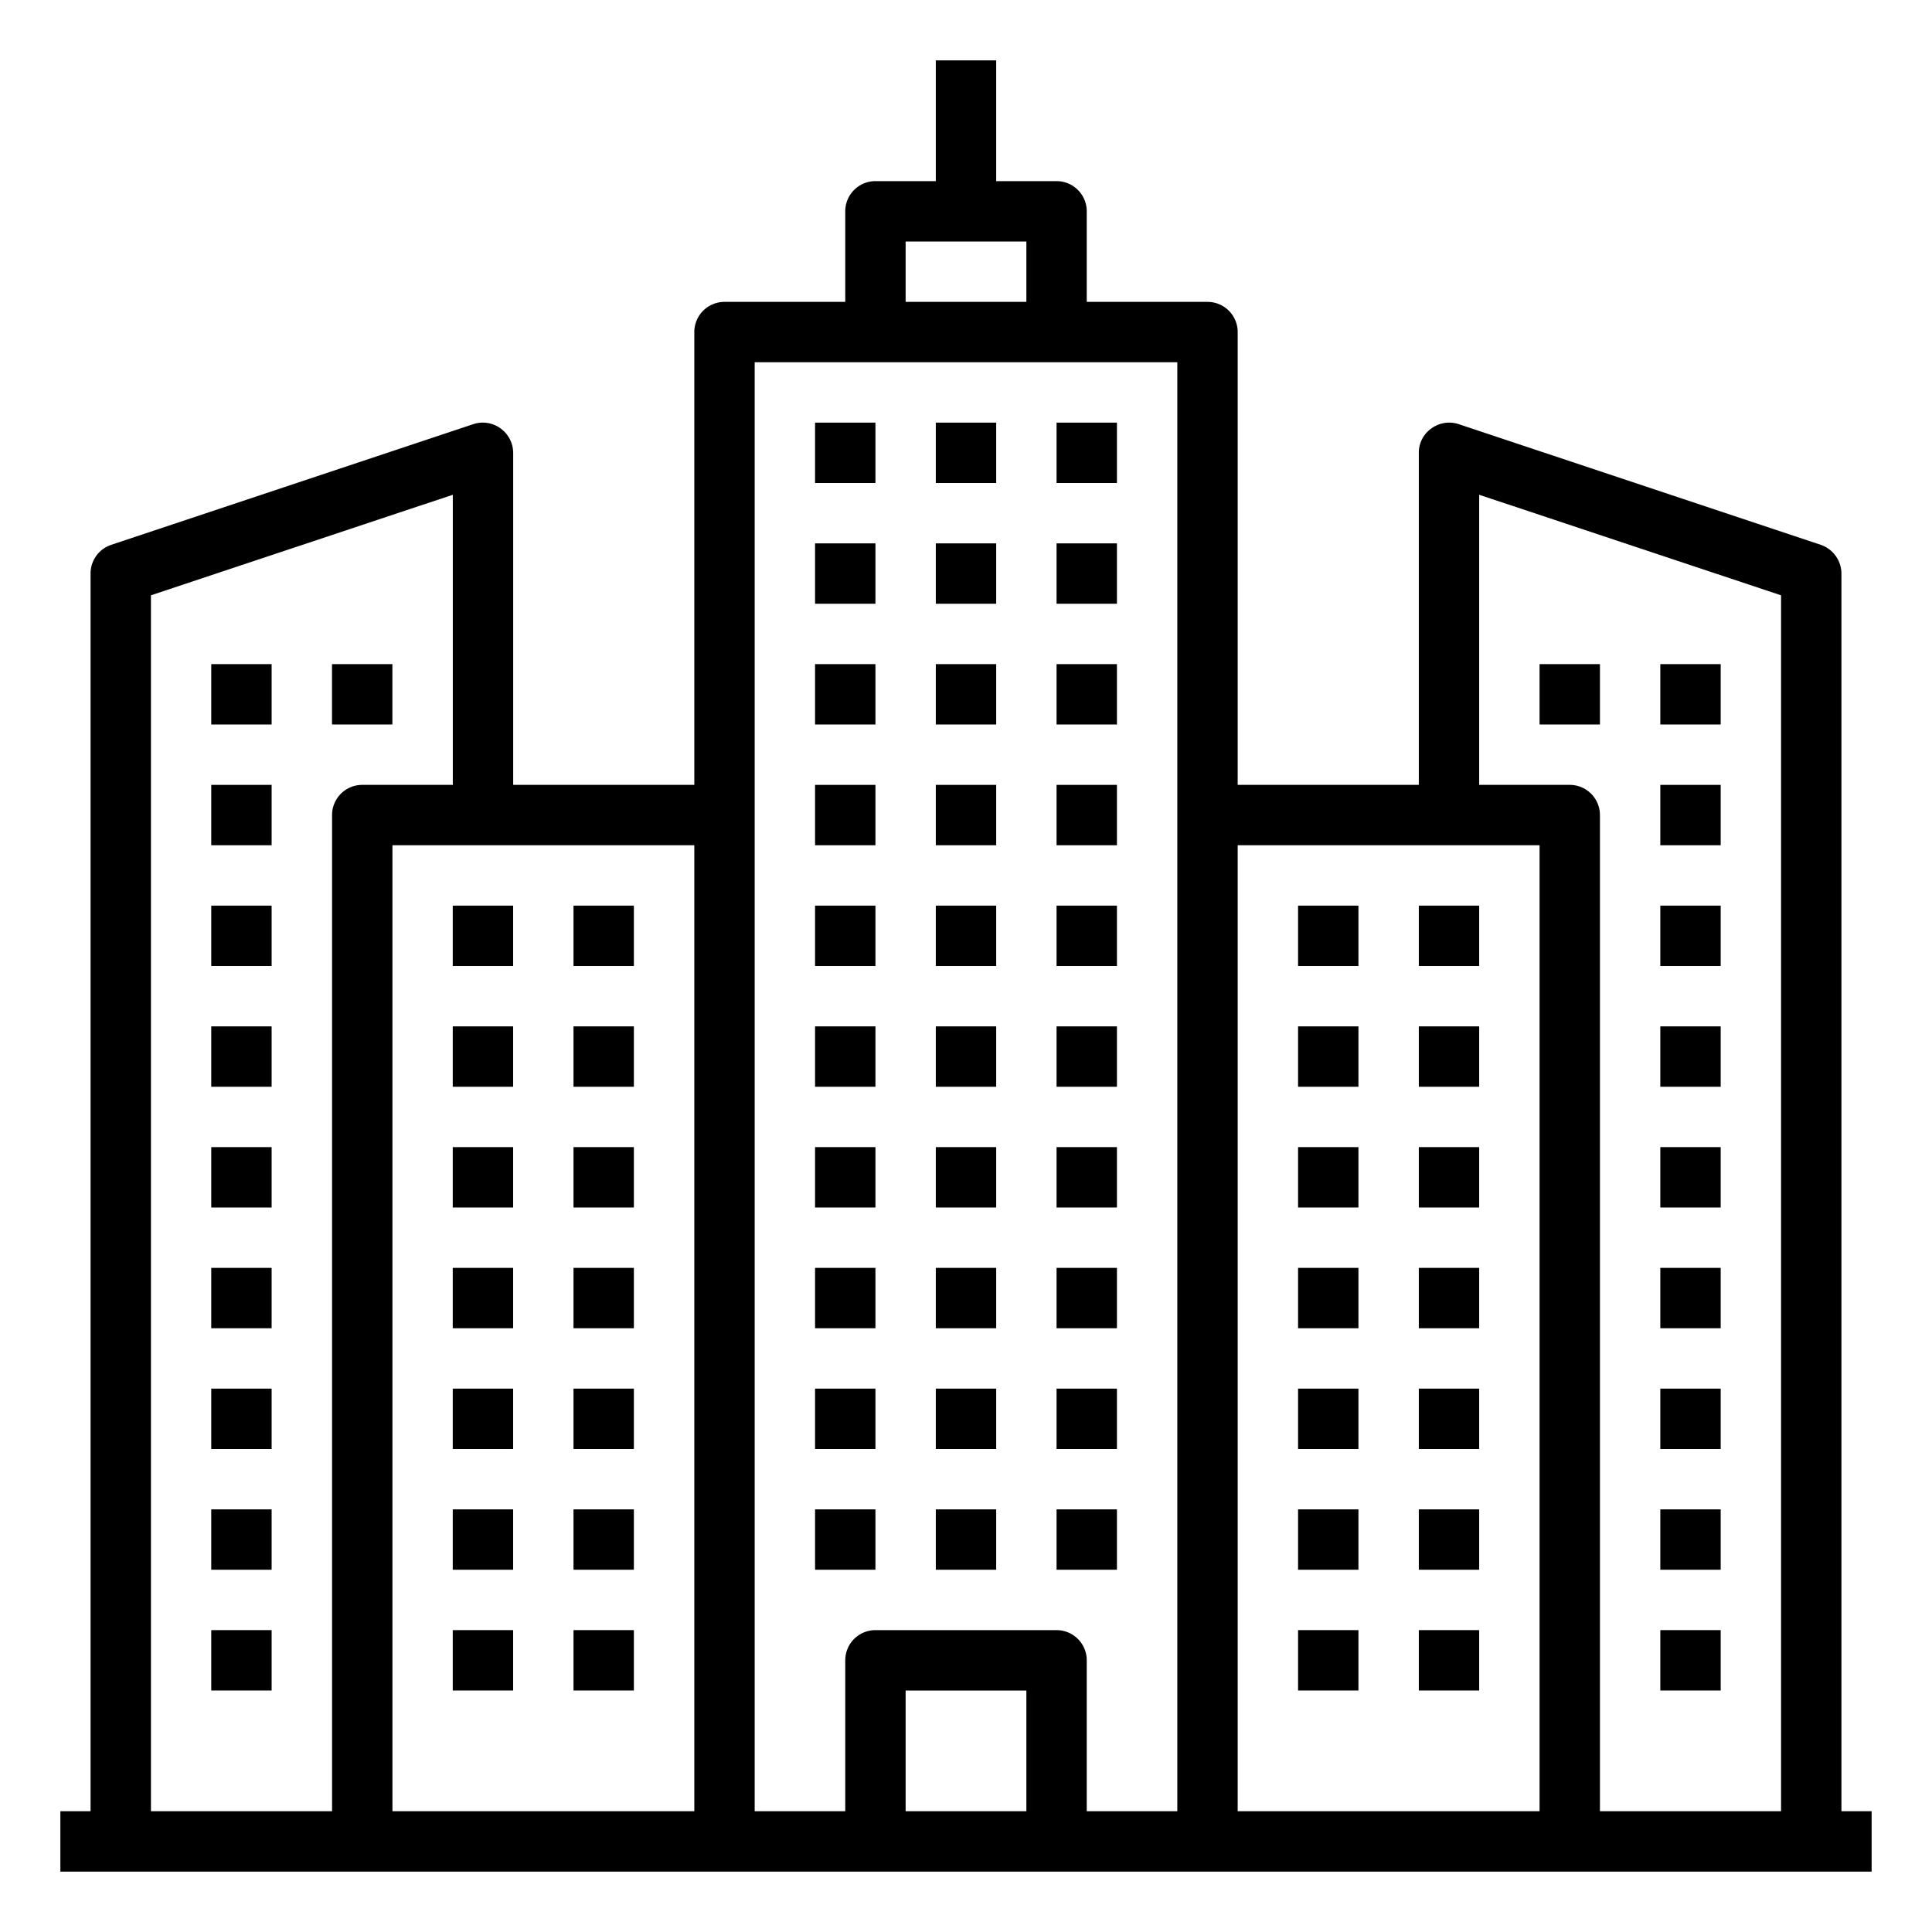 <svg xmlns="http://www.w3.org/2000/svg" viewBox="0 0 64 64" x="0px" y="0px"><g data-name="skyscraper-building-tower-city-real estate"><rect x="31" y="30" width="2" height="2"></rect><rect x="35" y="30" width="2" height="2"></rect><rect x="31" y="34" width="2" height="2"></rect><rect x="35" y="34" width="2" height="2"></rect><rect x="31" y="38" width="2" height="2"></rect><rect x="35" y="38" width="2" height="2"></rect><rect x="31" y="42" width="2" height="2"></rect><rect x="35" y="42" width="2" height="2"></rect><rect x="31" y="46" width="2" height="2"></rect><rect x="35" y="46" width="2" height="2"></rect><rect x="31" y="50" width="2" height="2"></rect><rect x="35" y="50" width="2" height="2"></rect><rect x="27" y="30" width="2" height="2"></rect><rect x="31" y="26" width="2" height="2"></rect><rect x="35" y="26" width="2" height="2"></rect><rect x="27" y="26" width="2" height="2"></rect><rect x="31" y="22" width="2" height="2"></rect><rect x="35" y="22" width="2" height="2"></rect><rect x="51" y="22" width="2" height="2"></rect><rect x="55" y="22" width="2" height="2"></rect><rect x="55" y="26" width="2" height="2"></rect><rect x="55" y="30" width="2" height="2"></rect><rect x="55" y="34" width="2" height="2"></rect><rect x="55" y="38" width="2" height="2"></rect><rect x="55" y="42" width="2" height="2"></rect><rect x="55" y="46" width="2" height="2"></rect><rect x="55" y="50" width="2" height="2"></rect><rect x="55" y="54" width="2" height="2"></rect><rect x="27" y="22" width="2" height="2"></rect><rect x="31" y="18" width="2" height="2"></rect><rect x="35" y="18" width="2" height="2"></rect><rect x="27" y="18" width="2" height="2"></rect><rect x="31" y="14" width="2" height="2"></rect><rect x="35" y="14" width="2" height="2"></rect><rect x="27" y="14" width="2" height="2"></rect><rect x="27" y="34" width="2" height="2"></rect><rect x="27" y="38" width="2" height="2"></rect><rect x="27" y="42" width="2" height="2"></rect><rect x="27" y="46" width="2" height="2"></rect><rect x="27" y="50" width="2" height="2"></rect><rect x="43" y="30" width="2" height="2"></rect><rect x="43" y="34" width="2" height="2"></rect><rect x="43" y="38" width="2" height="2"></rect><rect x="43" y="42" width="2" height="2"></rect><rect x="43" y="46" width="2" height="2"></rect><rect x="43" y="50" width="2" height="2"></rect><rect x="43" y="54" width="2" height="2"></rect><rect x="47" y="30" width="2" height="2"></rect><rect x="47" y="34" width="2" height="2"></rect><rect x="47" y="38" width="2" height="2"></rect><rect x="47" y="42" width="2" height="2"></rect><rect x="47" y="46" width="2" height="2"></rect><rect x="47" y="50" width="2" height="2"></rect><rect x="47" y="54" width="2" height="2"></rect><rect x="10.998" y="22" width="2" height="2"></rect><rect x="6.998" y="22" width="2" height="2"></rect><rect x="6.998" y="26" width="2" height="2"></rect><rect x="6.998" y="30" width="2" height="2"></rect><rect x="6.998" y="34" width="2" height="2"></rect><rect x="6.998" y="38" width="2" height="2"></rect><rect x="6.998" y="42" width="2" height="2"></rect><rect x="6.998" y="46" width="2" height="2"></rect><rect x="6.998" y="50" width="2" height="2"></rect><rect x="6.998" y="54" width="2" height="2"></rect><rect x="18.998" y="30" width="2" height="2"></rect><rect x="18.998" y="34" width="2" height="2"></rect><rect x="18.998" y="38" width="2" height="2"></rect><rect x="18.998" y="42" width="2" height="2"></rect><rect x="18.998" y="46" width="2" height="2"></rect><rect x="18.998" y="50" width="2" height="2"></rect><rect x="18.998" y="54" width="2" height="2"></rect><rect x="14.998" y="30" width="2" height="2"></rect><rect x="14.998" y="34" width="2" height="2"></rect><rect x="14.998" y="38" width="2" height="2"></rect><rect x="14.998" y="42" width="2" height="2"></rect><rect x="14.998" y="46" width="2" height="2"></rect><rect x="14.998" y="50" width="2" height="2"></rect><rect x="14.998" y="54" width="2" height="2"></rect><path d="M61,60V19a1.014,1.014,0,0,0-.68-.95l-12-4a1,1,0,0,0-.9.14A.983.983,0,0,0,47,15V26H41V11a1,1,0,0,0-1-1H36V7a1,1,0,0,0-1-1H33V2H31V6H29a1,1,0,0,0-1,1v3H24a1,1,0,0,0-1,1V26H17V15a1.009,1.009,0,0,0-.42-.81,1,1,0,0,0-.9-.14l-12,4A1,1,0,0,0,3,19V60H2v2H62V60ZM11,27V60H5V19.72l10-3.33V26H12A1,1,0,0,0,11,27ZM23,60H13V28H23ZM30,8h4v2H30Zm4,52H30V56h4Zm5,0H36V55a1,1,0,0,0-1-1H29a1,1,0,0,0-1,1v5H25V12H39Zm12,0H41V28H51Zm8,0H53V27a1,1,0,0,0-1-1H49V16.39l10,3.33Z"></path></g></svg>